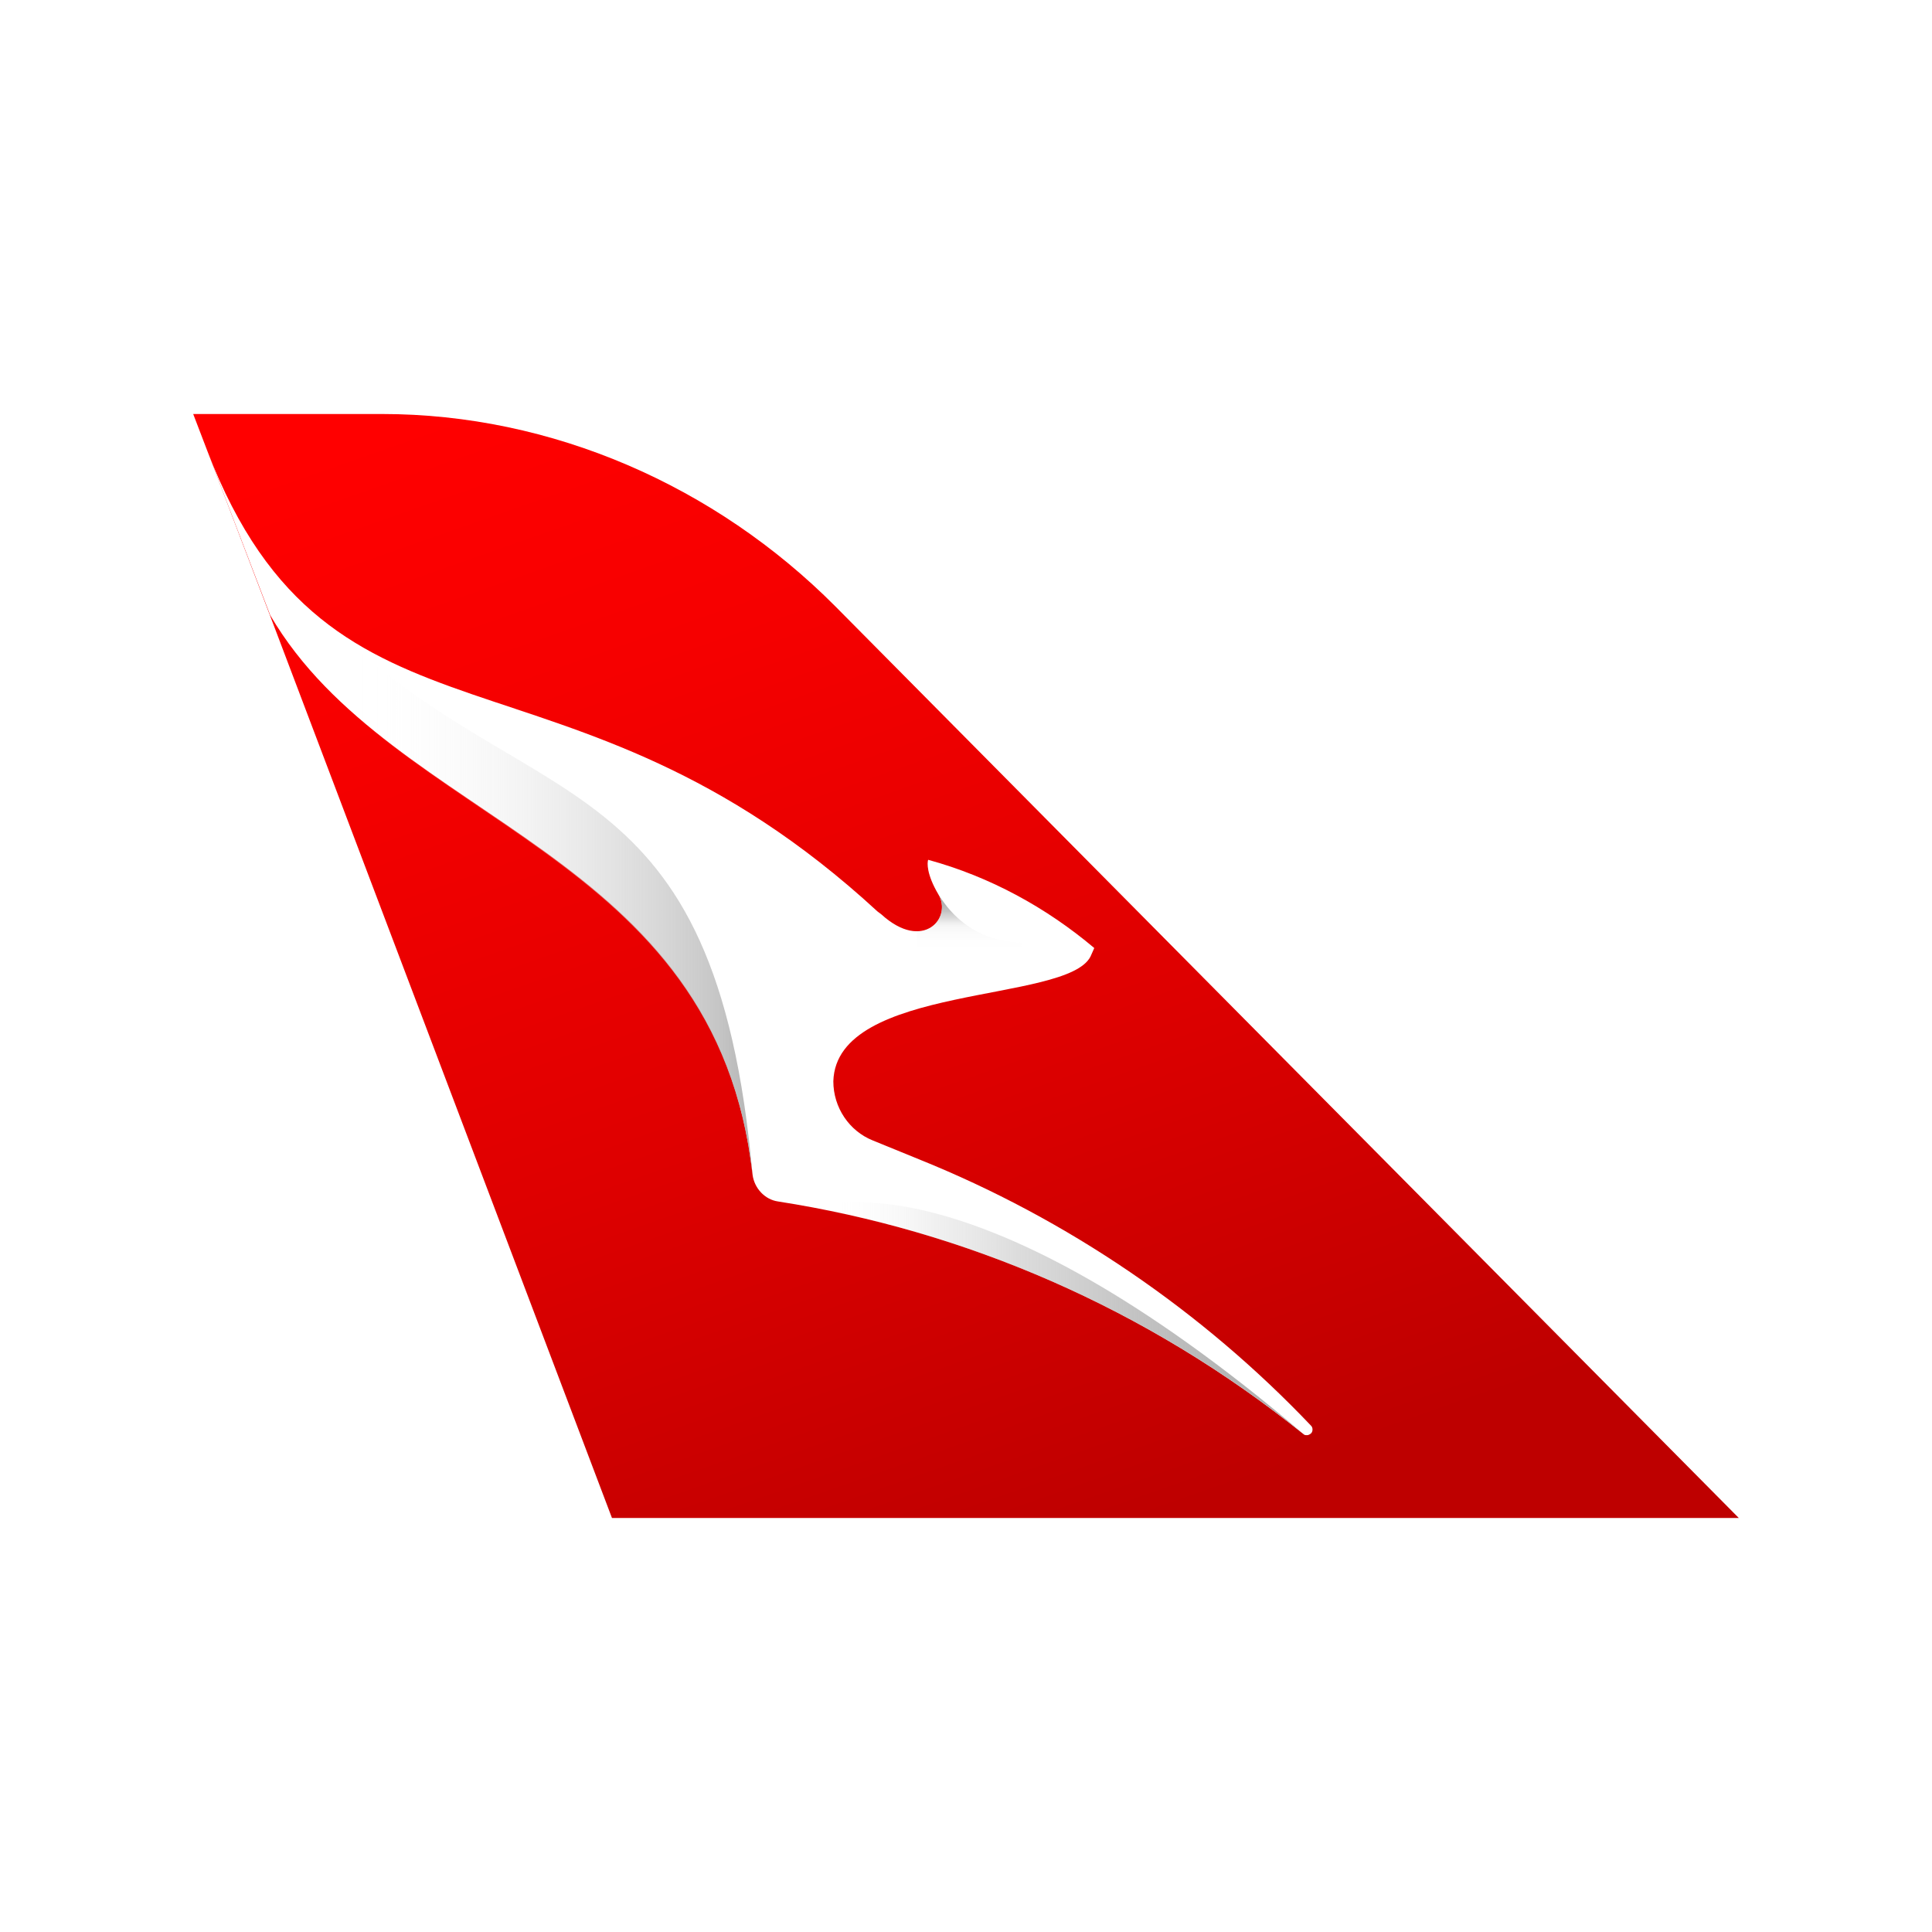 <svg version="1.1" viewBox="0 0 100 100" xmlns="http://www.w3.org/2000/svg">
	<defs>
		<linearGradient id="a" x1="-569.54" x2="-570.24" y1="393.97" y2="395.39" gradientTransform="matrix(56,0,0,-40,31955,15837)" gradientUnits="userSpaceOnUse">
			<stop stop-color="#be0000" offset="0"/>
			<stop stop-color="#de0000" offset=".39"/>
			<stop stop-color="#f60000" offset=".768"/>
			<stop stop-color="#f00" offset="1"/>
		</linearGradient>
		<linearGradient id="b" x1="-421.26" x2="-421.26" y1="308.25" y2="308.85" gradientTransform="matrix(3.775 0 0 -4.132 1640.4 1322.9)" gradientUnits="userSpaceOnUse">
			<stop stop-color="#fff" stop-opacity="0" offset="0"/>
			<stop stop-color="#e0e0e0" stop-opacity=".262" offset=".512"/>
			<stop stop-color="#c5c5c5" stop-opacity=".549" offset=".665"/>
			<stop stop-color="#b5b5b5" stop-opacity=".805" offset=".824"/>
			<stop stop-color="#afafaf" offset="1"/>
		</linearGradient>
		<linearGradient id="c" x1="-547.48" x2="-546.19" y1="355.7" y2="355.7" gradientTransform="matrix(17.65 0 0 -8.37 9705.5 3045.4)" gradientUnits="userSpaceOnUse">
			<stop stop-color="#fff" stop-opacity="0" offset="0"/>
			<stop stop-color="#F1F1F1" stop-opacity=".093" offset=".084"/>
			<stop stop-color="#d4d4d4" stop-opacity=".325" offset=".248"/>
			<stop stop-color="#c0c0c0" stop-opacity=".555" offset=".445"/>
			<stop stop-color="#b3b3b3" stop-opacity=".781" offset=".703"/>
			<stop stop-color="#afafaf" offset="1"/>
		</linearGradient>
		<linearGradient id="d" x1="-551.23" x2="-550.16" y1="388.43" y2="388.43" gradientTransform="matrix(19.759 0 0 -26.253 10910 10240)" gradientUnits="userSpaceOnUse">
			<stop stop-color="#fff" stop-opacity="0" offset="0"/>
			<stop stop-color="#ededed" stop-opacity=".282" offset=".286"/>
			<stop stop-color="#bdbdbd" stop-opacity=".848" offset=".886"/>
			<stop stop-color="#afafaf" offset="1"/>
		</linearGradient>
	</defs>
	<rect width="100" height="100" fill="#fff"/>
	<path d="m90 78.571-46.756-47.179c-6.221-6.252-14.678-9.963-23.475-9.963h-9.769l0.729 1.905 3.256 8.547 17.691 46.691h58.324z" fill="url(#a)"/>
	<path d="m38.956 60.827c0.097 0.68 0.632 1.263 1.312 1.36 9.668 1.506 19.045 5.49 27.207 12.048 0.049 0.049 0.097 0.049 0.194 0.049 0.049 0 0.146-0.049 0.194-0.097 0.097-0.097 0.097-0.291 0-0.389-5.636-5.927-12.583-10.688-20.308-13.797l-2.381-0.972c-1.215-0.486-2.041-1.7-2.041-3.061 0.146-5.052 12.097-4.032 13.312-6.461l0.194-0.437c-2.478-2.089-5.393-3.692-8.599-4.567-0.049 0.146-0.097 0.729 0.534 1.798 0.729 1.166-0.777 3.012-2.964 1.02l-0.194-0.146c-16.129-14.865-28.273-7.167-34.686-23.83l3.254 8.496c6.364 10.882 23.125 12.032 24.972 28.986z" fill="#fff"/>
	<path d="m48.568 46.277c0.239 0.383 0.238 0.881 0.042 1.263-0.202 0.394-0.61 0.666-1.152 0.666v3.974c1.749-0.486 3.741-0.826 5.393-1.166v-2.235s-2.68 0.17-4.283-2.502z" fill="url(#b)"/>
	<path d="m42.211 62.528c8.939 1.7 17.636 5.587 25.215 11.659-16.956-14.428-24.632-11.854-25.215-11.659z" fill="url(#c)"/>
	<path d="m10.729 23.371 3.255 8.502c6.364 10.882 23.126 12.048 24.972 29.003-1.895-21.667-11.369-18.461-21.571-28.274-2.624-1.895-4.859-4.615-6.656-9.231z" fill="url(#d)"/>
</svg>

